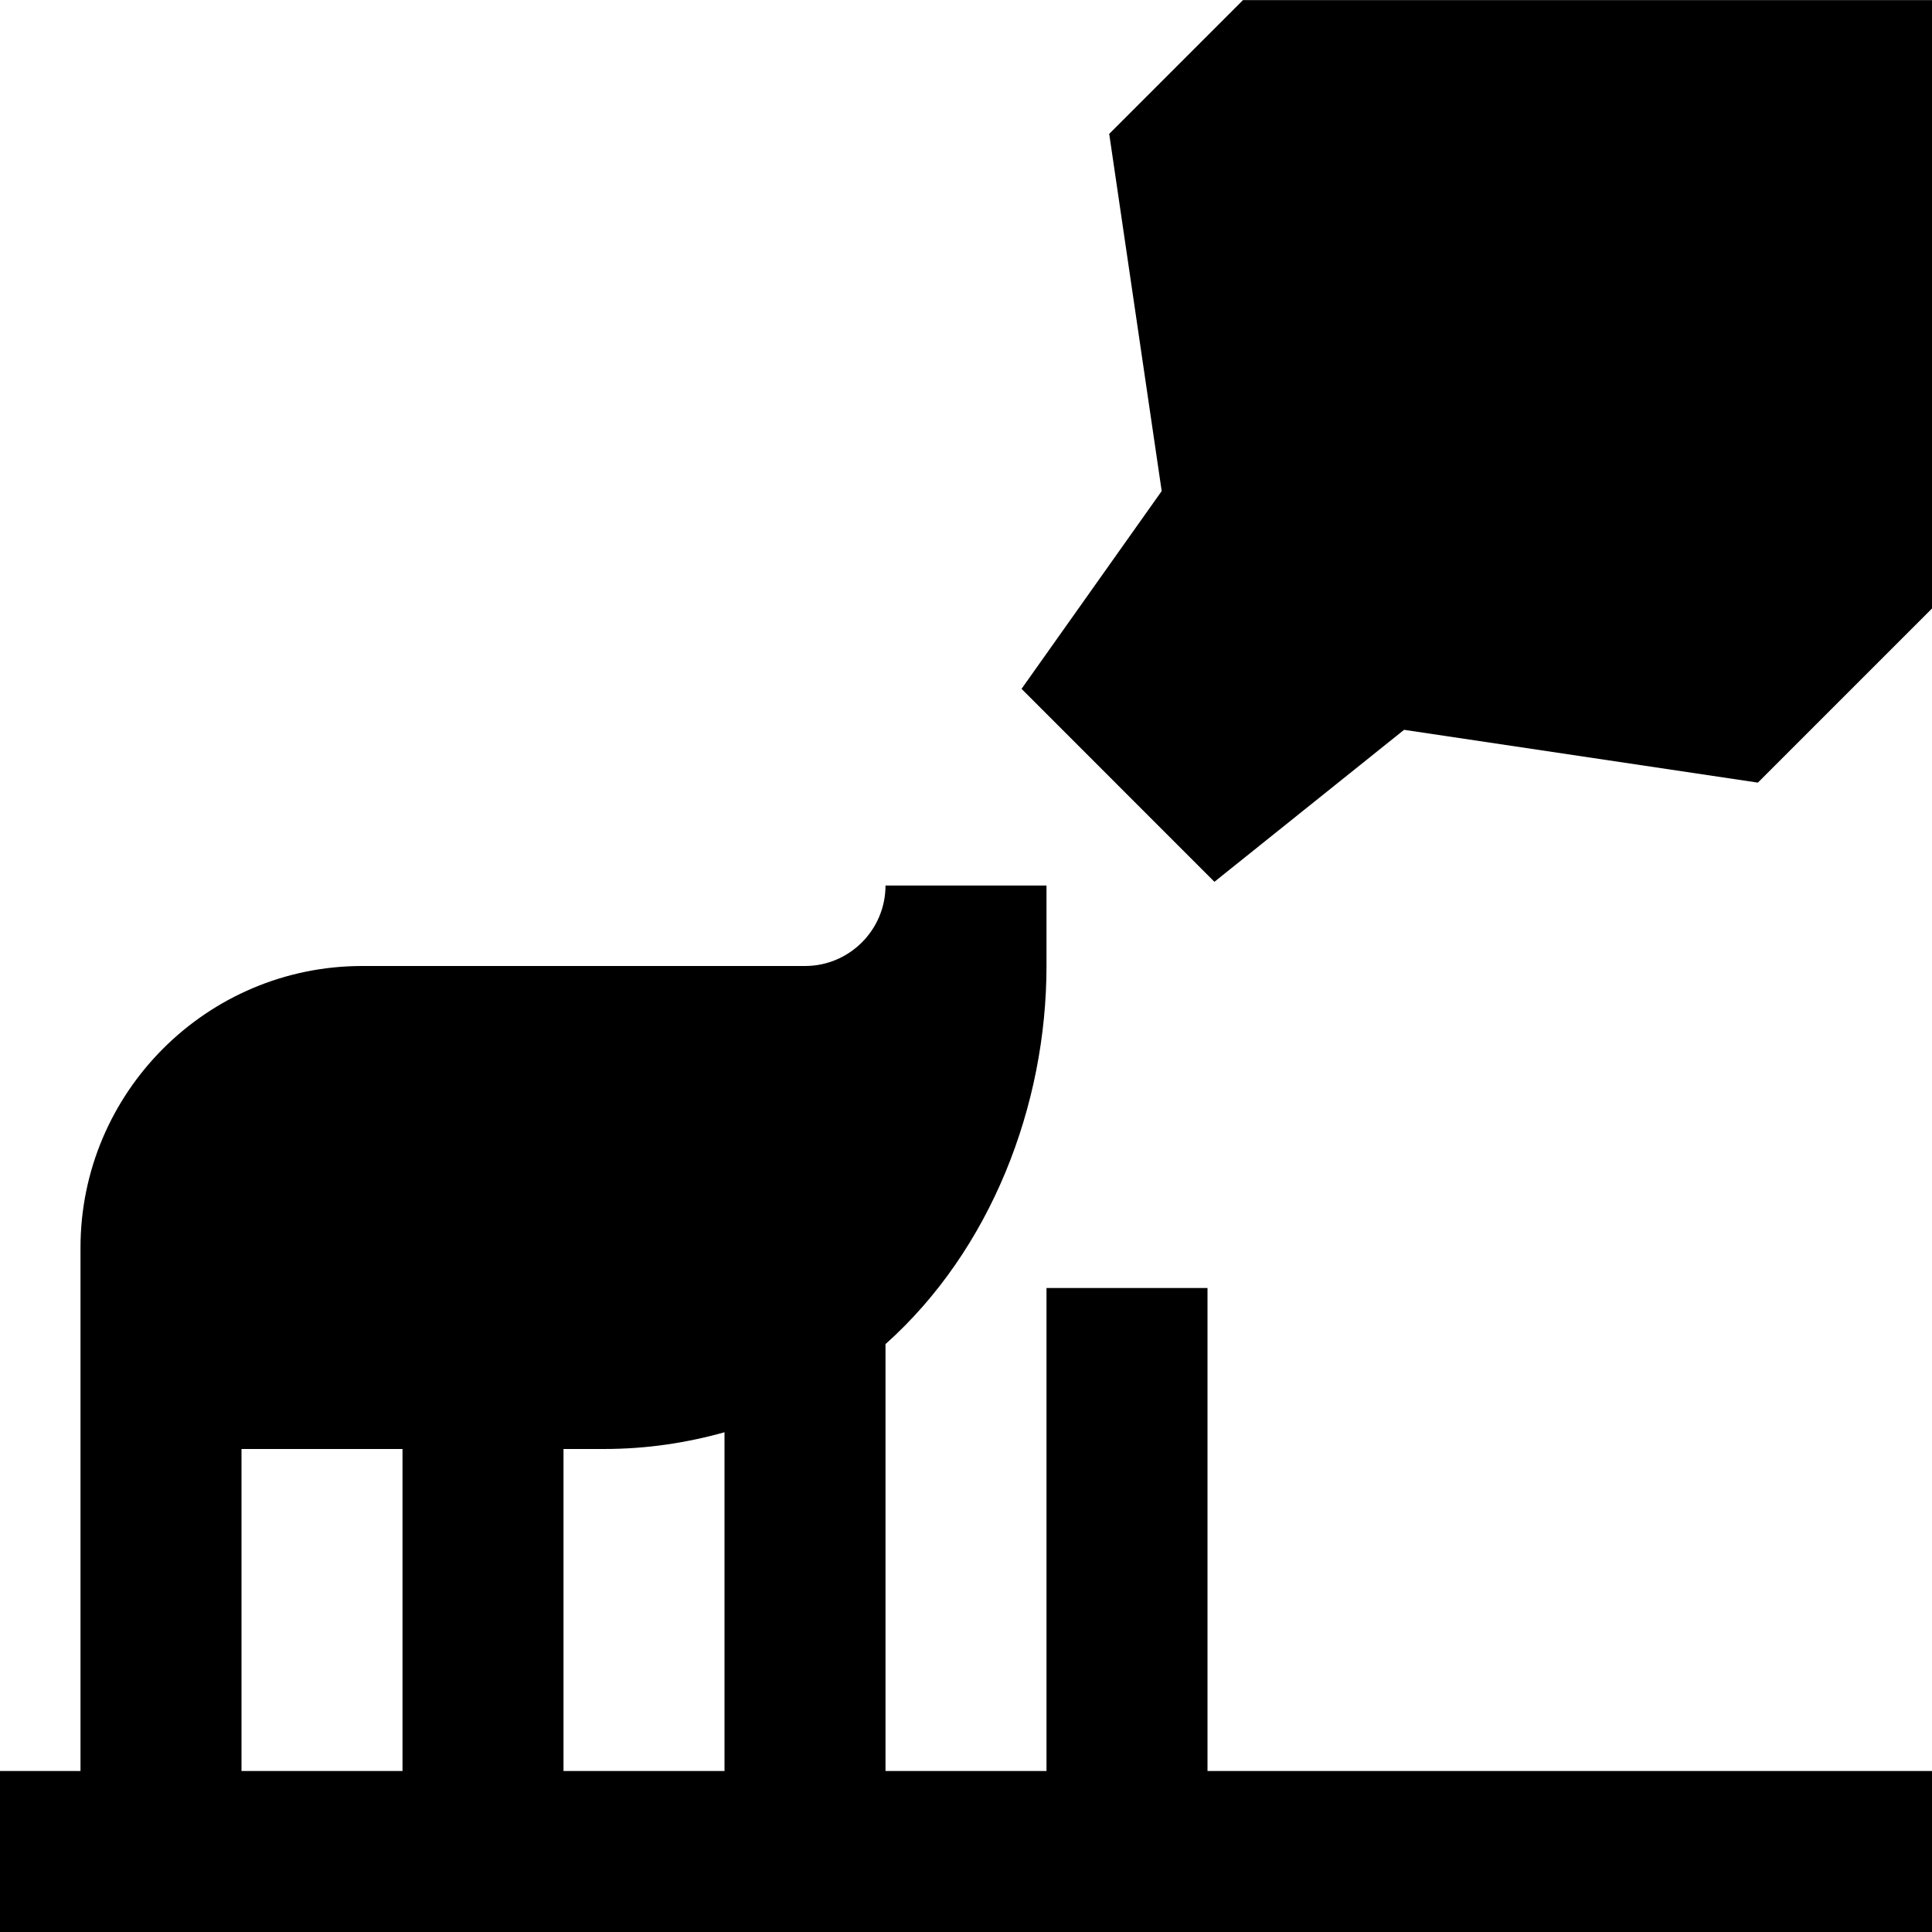 <svg id="Layer_1" viewBox="0 0 24 24" xmlns="http://www.w3.org/2000/svg" data-name="Layer 1"><path d="m15 16h-2v6h-2v-5.303c1.31-1.17 2-2.964 2-4.697v-1h-2c0 .551-.448 1-1 1h-5.5c-1.93 0-3.5 1.57-3.5 3.5v6.5h-1v2h24v-2h-9zm-6 1.792v4.208h-2v-4h.5c.539 0 1.037-.078 1.5-.208zm-6 .208h2v4h-2zm21-18v7.559l-2.163 2.163-4.395-.656-2.356 1.888-2.396-2.397 1.741-2.457-.652-4.437 1.662-1.662h8.559z"/></svg>